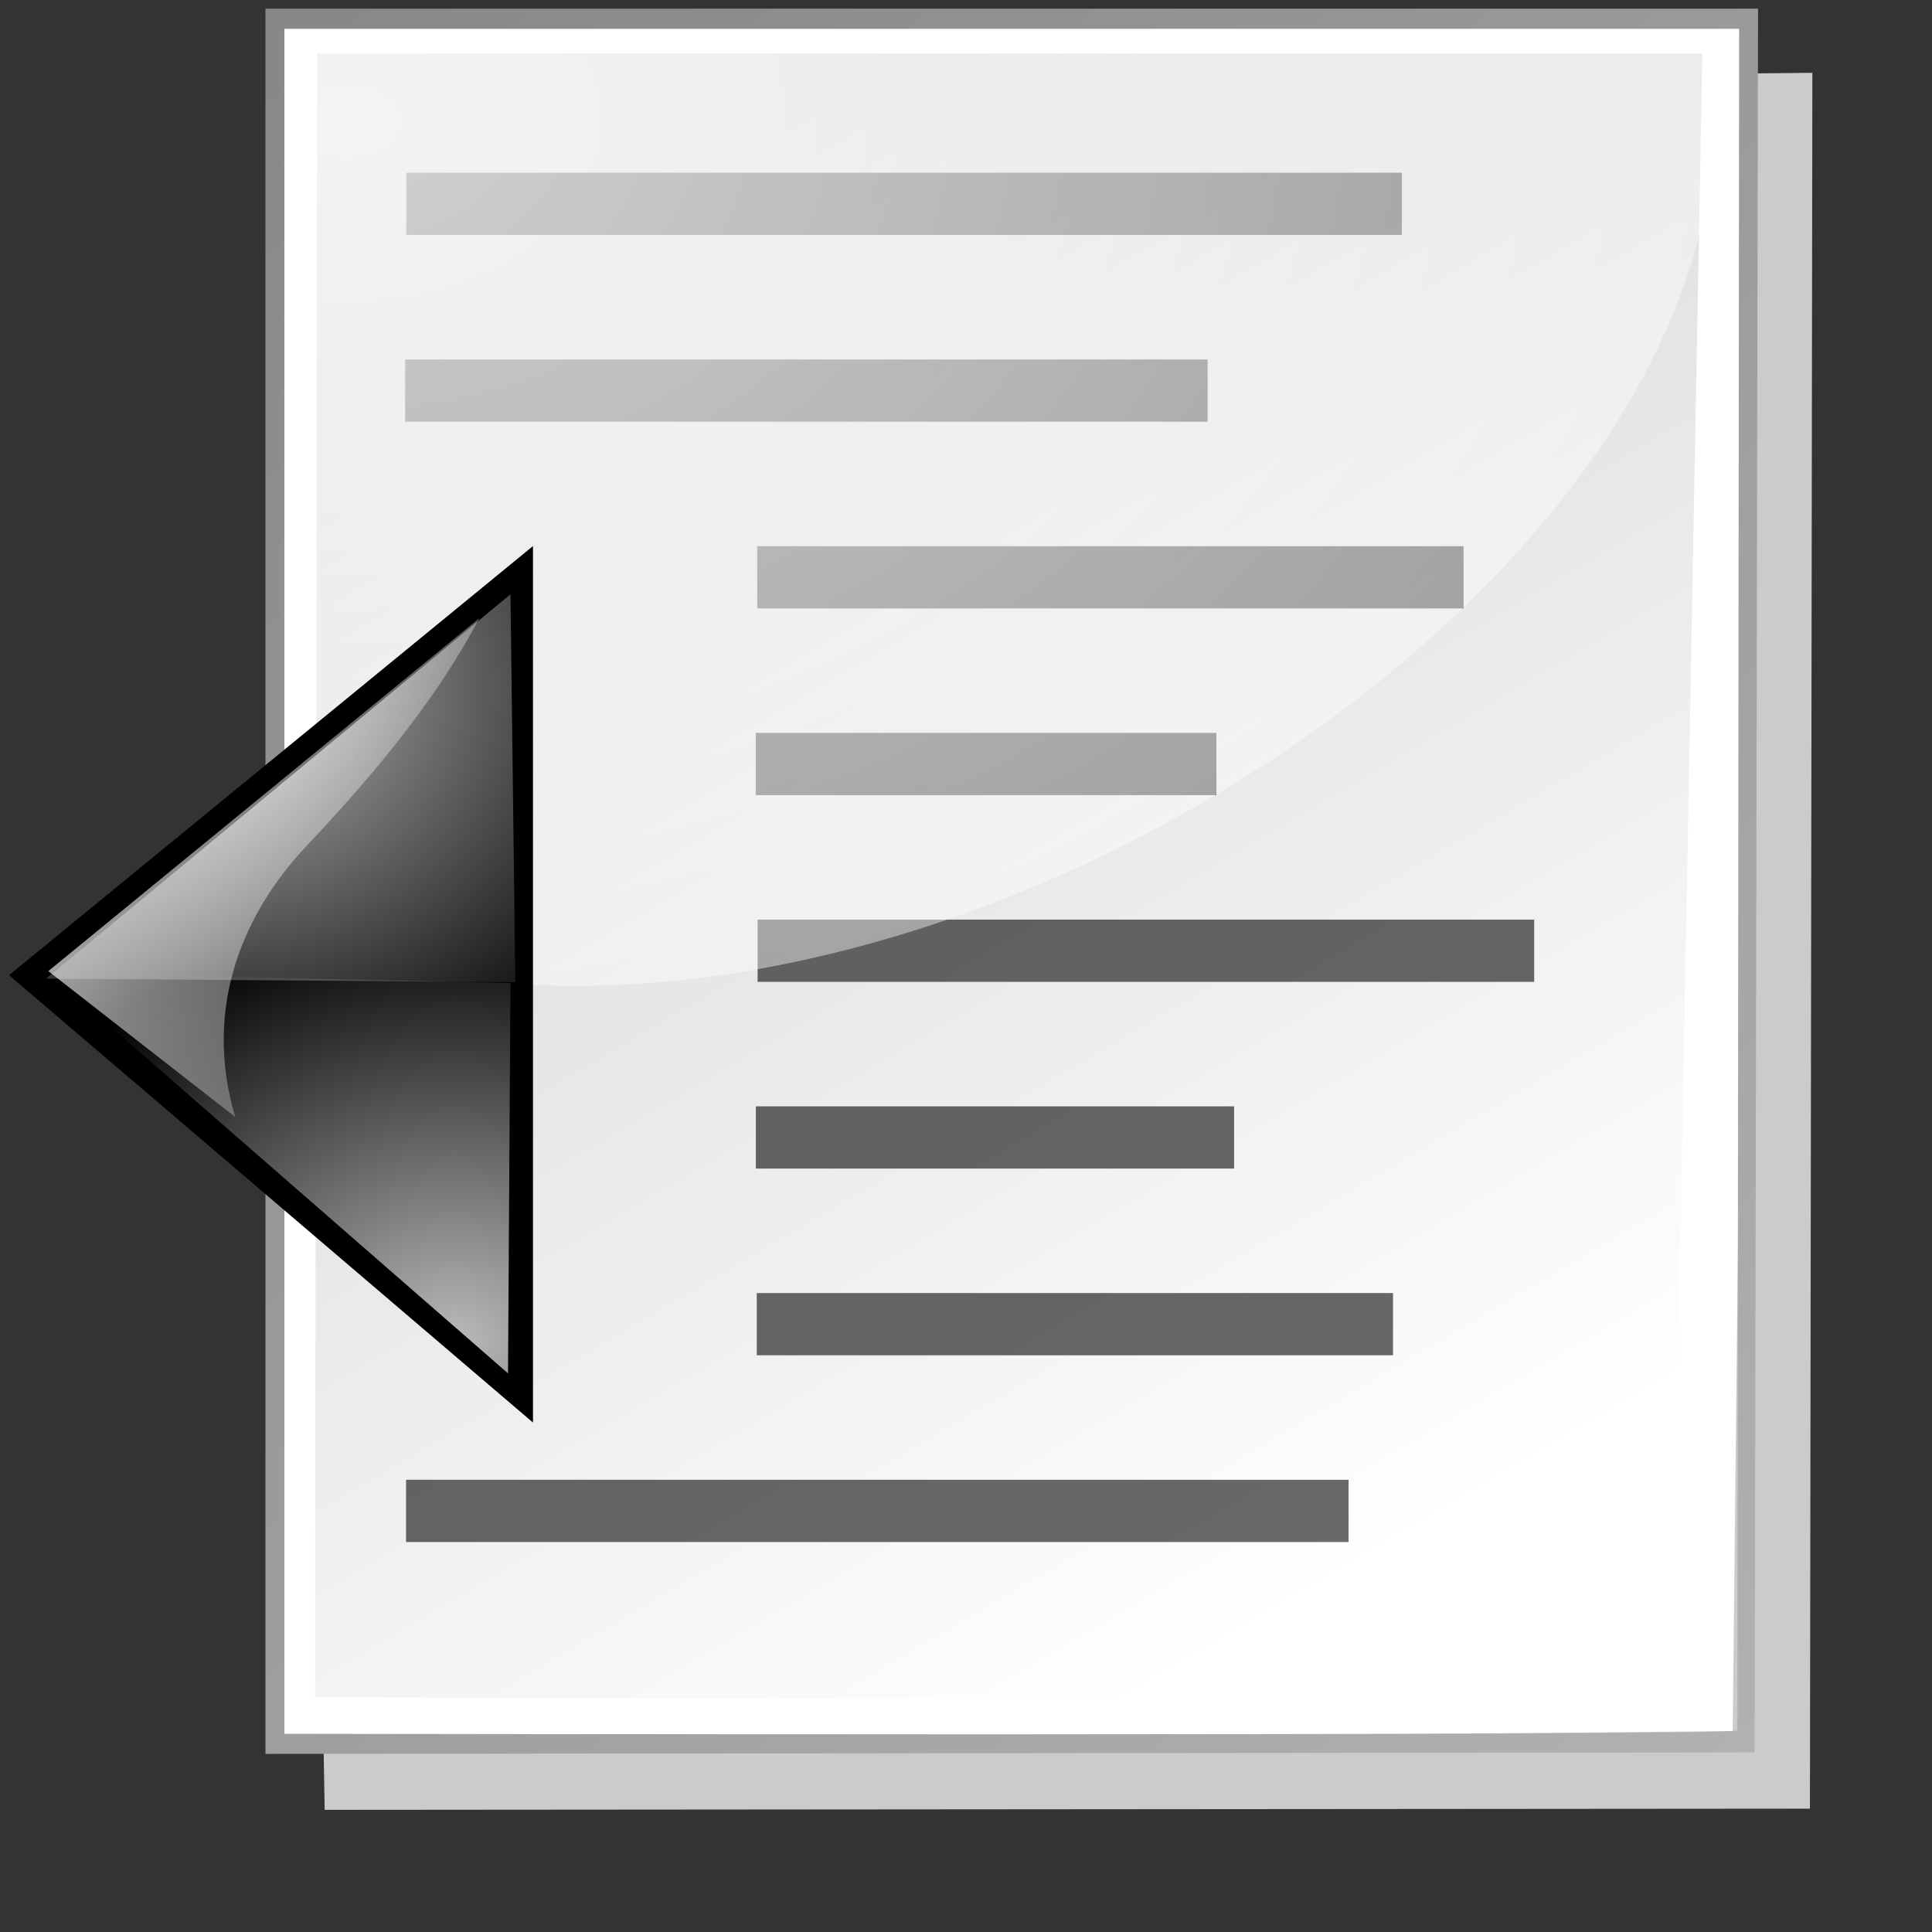 <?xml version="1.0" encoding="UTF-8" standalone="no"?>
<!DOCTYPE svg PUBLIC "-//W3C//DTD SVG 20010904//EN"
"http://www.w3.org/TR/2001/REC-SVG-20010904/DTD/svg10.dtd">
<!-- Created with Inkscape (http://www.inkscape.org/) -->
<svg
   width="64pt"
   height="64pt"
   id="svg7354"
   sodipodi:version="0.32"
   inkscape:version="0.40"
   sodipodi:docbase="/home/nuno/kdeplayground-artwork/oooicons/crystalsvg"
   sodipodi:docname="advancetabminus.svg"
   inkscape:export-filename="/home/nuno/kdeplayground-artwork/oooicons/crystalsvg/advancetabminus.png"
   inkscape:export-xdpi="24.750000"
   inkscape:export-ydpi="24.750000"
   xmlns="http://www.w3.org/2000/svg"
   xmlns:cc="http://web.resource.org/cc/"
   xmlns:inkscape="http://www.inkscape.org/namespaces/inkscape"
   xmlns:sodipodi="http://sodipodi.sourceforge.net/DTD/sodipodi-0.dtd"
   xmlns:rdf="http://www.w3.org/1999/02/22-rdf-syntax-ns#"
   xmlns:dc="http://purl.org/dc/elements/1.1/"
   xmlns:xlink="http://www.w3.org/1999/xlink">
  <rect width="100%" height="100%" fill="#333333" stroke="none"/>
  <defs
     id="defs3">
    <linearGradient
       inkscape:collect="always"
       xlink:href="#graytolightgray"
       id="linearGradient3623"
       gradientUnits="userSpaceOnUse"
       x1="122.43"
       y1="59.054"
       x2="272.468"
       y2="323.769"
       gradientTransform="matrix(0.182,0,0,0.214,4.641,0.358)" />
    <radialGradient
       inkscape:collect="always"
       xlink:href="#XMLID_9_"
       id="radialGradient3622"
       gradientUnits="userSpaceOnUse"
       cx="74.495"
       cy="81.169"
       fx="74.495"
       fy="81.169"
       r="23.694"
       gradientTransform="matrix(0.696,0,0,0.816,10.145,4.039)" />
    <linearGradient
       id="graytolightgray">
      <stop
         style="stop-color:#d4d3d3;stop-opacity:1;"
         offset="0"
         id="stop5101" />
      <stop
         style="stop-color:#ffffff;stop-opacity:1;"
         offset="1"
         id="stop5102" />
    </linearGradient>
    <linearGradient
       inkscape:collect="always"
       xlink:href="#graytolightgray"
       id="linearGradient3621"
       gradientUnits="userSpaceOnUse"
       x1="284.175"
       y1="340.208"
       x2="330.939"
       y2="273.806"
       gradientTransform="matrix(0.182,0,0,0.214,4.641,0.358)" />
    <linearGradient
       id="light75to0">
      <stop
         style="stop-color:#ffffff;stop-opacity:0.729;"
         offset="0"
         id="stop2769" />
      <stop
         style="stop-color:#ffffff;stop-opacity:0;"
         offset="1"
         id="stop2770" />
    </linearGradient>
    <radialGradient
       inkscape:collect="always"
       xlink:href="#light75to0"
       id="radialGradient6111"
       gradientTransform="matrix(0.223,0,0,0.175,4.641,1.797000e-2)"
       cx="53.183"
       cy="52.578"
       fx="53.183"
       fy="52.578"
       r="508.295"
       gradientUnits="userSpaceOnUse" />
    <linearGradient
       inkscape:collect="always"
       xlink:href="#garylighttowite"
       id="linearGradient3619"
       gradientUnits="userSpaceOnUse"
       x1="245.914"
       y1="248.018"
       x2="561.864"
       y2="513.912"
       gradientTransform="matrix(0.182,0,0,0.214,4.641,0.358)" />
    <linearGradient
       id="garylighttowite">
      <stop
         style="stop-color:#7d7d7d;stop-opacity:1;"
         offset="0"
         id="stop5106" />
      <stop
         style="stop-color:#d3d4d4;stop-opacity:1;"
         offset="1"
         id="stop5107" />
    </linearGradient>
    <linearGradient
       inkscape:collect="always"
       xlink:href="#garylighttowite"
       id="linearGradient3618"
       gradientUnits="userSpaceOnUse"
       x1="-37.332"
       y1="-50.29"
       x2="578.444"
       y2="648.298"
       gradientTransform="matrix(0.182,0,0,0.214,4.641,0.358)" />
    <radialGradient
       inkscape:collect="always"
       xlink:href="#XMLID_9_"
       id="radialGradient7426"
       gradientUnits="userSpaceOnUse"
       gradientTransform="matrix(0.696,0,0,0.816,10.145,4.039)"
       cx="74.495"
       cy="81.169"
       fx="74.495"
       fy="81.169"
       r="23.694" />
    <radialGradient
       inkscape:collect="always"
       xlink:href="#light75to0"
       id="radialGradient1100"
       gradientUnits="userSpaceOnUse"
       gradientTransform="matrix(0.267,0,0,0.19,1.136,-4.66)"
       cx="53.183"
       cy="52.578"
       fx="53.183"
       fy="52.578"
       r="508.295" />
    <linearGradient
       inkscape:collect="always"
       xlink:href="#graytolightgray"
       id="linearGradient1101"
       gradientUnits="userSpaceOnUse"
       gradientTransform="matrix(0.219,0,0,0.227,1.134,-4.378)"
       x1="122.43"
       y1="59.054"
       x2="272.468"
       y2="323.769" />
    <linearGradient
       inkscape:collect="always"
       xlink:href="#garylighttowite"
       id="linearGradient1102"
       gradientUnits="userSpaceOnUse"
       gradientTransform="matrix(0.219,0,0,0.232,1.224,-4.266)"
       x1="-37.332"
       y1="-50.29"
       x2="578.444"
       y2="648.298" />
    <radialGradient
       inkscape:collect="always"
       xlink:href="#light75to0"
       id="radialGradient1732"
       gradientTransform="matrix(-1.195,0,0,1.019,-2.014,-4.957)"
       cx="-9.764"
       cy="34.729"
       fx="-9.764"
       fy="34.729"
       r="19.372"
       gradientUnits="userSpaceOnUse" />
    <radialGradient
       inkscape:collect="always"
       xlink:href="#light75to0"
       id="radialGradient1734"
       gradientUnits="userSpaceOnUse"
       gradientTransform="matrix(-1.195,0,0,-1.019,-2.014,-4.957)"
       cx="-18.493"
       cy="-62.97"
       fx="-18.493"
       fy="-62.97"
       r="18.766" />
    <linearGradient
       inkscape:collect="always"
       xlink:href="#light75to0"
       id="linearGradient4230"
       gradientTransform="matrix(-0.809,0,0,1.237,-2.569,0)"
       x1="-10.002"
       y1="25.531"
       x2="-27.167"
       y2="40.477"
       gradientUnits="userSpaceOnUse" />
  </defs>
  <sodipodi:namedview
     id="base"
     pagecolor="#ffffff"
     bordercolor="#666666"
     borderopacity="1.0"
     inkscape:pageopacity="0.0"
     inkscape:pageshadow="2"
     inkscape:zoom="6.8125000"
     inkscape:cx="32.000000"
     inkscape:cy="37.871560"
     inkscape:current-layer="layer1"
     showgrid="false"
     inkscape:grid-bbox="false"
     gridspacingy="1pt"
     gridspacingx="1pt"
     gridoriginy="0pt"
     gridoriginx="0pt"
     inkscape:window-width="926"
     inkscape:window-height="595"
     inkscape:window-x="352"
     inkscape:window-y="160"
     showguides="true"
     inkscape:guide-bbox="true" />
  <g
     id="layer1"
     inkscape:label="Layer 1"
     inkscape:groupmode="layer">
    <path
       style="fill:#cbcbcb;fill-opacity:1;fill-rule:evenodd;stroke:none;stroke-width:0.25pt;stroke-linecap:butt;stroke-linejoin:miter;stroke-opacity:1"
       d="M 43.584,3.577 L 80.049,3.216 L 79.942,79.886 L 14.34,79.938 L 14.159,69.467 L 43.584,3.577 z "
       id="path1105"
       sodipodi:nodetypes="cccccc"
       inkscape:export-xdpi="48.818890"
       inkscape:export-ydpi="48.818890" />
    <path
       style="fill:#ffffff;fill-opacity:1;fill-rule:evenodd;stroke:none;stroke-width:0.25pt;stroke-linecap:butt;stroke-linejoin:miter;stroke-opacity:1"
       d="M 12.535,0.87 L 77.341,1.05 L 76.531,76.46 L 12.354,77.049 L 12.535,0.87 z "
       id="path1727"
       sodipodi:nodetypes="ccccc" />
    <path
       d="M 75.19,2.362 L 14.005,2.362 L 13.914,74.969 L 73.842,75.106 L 75.19,2.362 z "
       id="path146"
       style="fill:url(#linearGradient1101);fill-opacity:1"
       sodipodi:nodetypes="ccccc" />
    <rect
       style="fill:#000000;fill-opacity:0.587;stroke:#000000;stroke-width:0;stroke-linecap:round;stroke-linejoin:miter;stroke-miterlimit:4;stroke-dashoffset:0;stroke-opacity:1"
       id="rect1107"
       width="43.975"
       height="2.749"
       x="-61.92"
       y="7.629"
       transform="scale(-1,1)" />
    <rect
       style="fill:#000000;fill-opacity:0.587;stroke:#000000;stroke-width:0;stroke-linecap:round;stroke-linejoin:miter;stroke-miterlimit:4;stroke-dashoffset:0;stroke-opacity:1"
       id="rect1108"
       width="34.3"
       height="2.749"
       x="-67.762"
       y="40.618"
       transform="scale(-1,1)" />
    <rect
       style="fill:#000000;fill-opacity:0.587;stroke:#000000;stroke-width:0;stroke-linecap:round;stroke-linejoin:miter;stroke-miterlimit:4;stroke-dashoffset:0;stroke-opacity:1"
       id="rect1109"
       width="20.346"
       height="2.749"
       x="-53.726"
       y="32.371"
       transform="scale(-1,1)" />
    <rect
       style="fill:#000000;fill-opacity:0.587;stroke:#000000;stroke-width:0;stroke-linecap:round;stroke-linejoin:miter;stroke-miterlimit:4;stroke-dashoffset:0;stroke-opacity:1"
       id="rect1110"
       width="31.199"
       height="2.749"
       x="-64.643"
       y="24.124"
       transform="scale(-1,1)" />
    <rect
       style="fill:#000000;fill-opacity:0.587;stroke:#000000;stroke-width:0;stroke-linecap:round;stroke-linejoin:miter;stroke-miterlimit:4;stroke-dashoffset:0;stroke-opacity:1"
       id="rect1111"
       width="35.442"
       height="2.749"
       x="-53.338"
       y="15.877"
       transform="scale(-1,1)" />
    <rect
       style="fill:#000000;fill-opacity:0.587;stroke:#000000;stroke-width:0;stroke-linecap:round;stroke-linejoin:miter;stroke-miterlimit:4;stroke-dashoffset:0;stroke-opacity:1"
       id="rect1112"
       width="28.101"
       height="2.749"
       x="-61.527"
       y="57.112"
       transform="scale(-1,1)" />
    <rect
       style="fill:#000000;fill-opacity:0.587;stroke:#000000;stroke-width:0;stroke-linecap:round;stroke-linejoin:miter;stroke-miterlimit:4;stroke-dashoffset:0;stroke-opacity:1"
       id="rect1113"
       width="21.122"
       height="2.749"
       x="-54.508"
       y="48.865"
       transform="scale(-1,1)" />
    <rect
       style="fill:#000000;fill-opacity:0.587;stroke:#000000;stroke-width:0;stroke-linecap:round;stroke-linejoin:miter;stroke-miterlimit:4;stroke-dashoffset:0;stroke-opacity:1"
       id="rect1129"
       width="41.629"
       height="2.749"
       x="-59.564"
       y="65.36"
       transform="scale(-1,1)" />
    <path
       d="M 76.815,1.271 C 76.815,2.141 76.737,76.07 76.737,76.433 C 76.497,76.688 13.377,76.579 12.56,76.579 C 12.56,75.708 12.56,2.143 12.56,1.272 C 13.379,1.271 75.997,1.271 76.815,1.271 z M 77.233,0.383 L 11.725,0.383 L 11.725,77.466 L 77.498,77.401 L 77.65,0.383 L 77.233,0.383 z "
       id="path225"
       style="fill:url(#linearGradient1102);fill-opacity:1"
       sodipodi:nodetypes="ccccccccccc" />
    <path
       d="M 75.347,9.009 L 75.347,2.181 L 13.97,2.181 L 13.914,41.727 C 37.491,49.831 71.617,29.378 75.347,9.009 z "
       id="path195"
       style="fill:url(#radialGradient1100);fill-opacity:1"
       sodipodi:nodetypes="ccccc" />
    <path
       style="fill:#000000;fill-opacity:1;stroke:none;stroke-width:1.837;stroke-linecap:round;stroke-linejoin:round;stroke-miterlimit:4;stroke-dashoffset:0;stroke-opacity:1"
       d="M 23.541,24.119 L 0.401,43.072 L 23.541,62.832 L 23.541,24.119 z "
       id="rect1102"
       sodipodi:nodetypes="cccc" />
    <path
       style="fill:url(#radialGradient1732);fill-opacity:1;stroke:none;stroke-width:0.962;stroke-linecap:round;stroke-linejoin:round;stroke-miterlimit:4;stroke-dashoffset:0;stroke-opacity:1"
       d="M 22.547,26.248 L 2.038,43.222 L 22.762,43.385 L 22.547,26.248 z "
       id="path1106"
       sodipodi:nodetypes="cccc" />
    <path
       style="fill:url(#radialGradient1734);fill-opacity:1;stroke:none;stroke-width:0.962;stroke-linecap:round;stroke-linejoin:round;stroke-miterlimit:4;stroke-dashoffset:0;stroke-opacity:1"
       d="M 22.439,60.66 L 2.145,42.961 L 22.547,43.419 L 22.439,60.66 z "
       id="path1733"
       sodipodi:nodetypes="cccc" />
    <path
       style="fill:url(#linearGradient4230);fill-opacity:1;fill-rule:evenodd;stroke:none;stroke-width:0.25pt;stroke-linecap:butt;stroke-linejoin:miter;stroke-opacity:1"
       d="M 2.133,42.893 L 10.39,49.336 C 8.913,44.384 10.862,40.204 13.519,37.387 C 16.853,33.851 19.382,30.69 21.175,27.299 L 2.133,42.893 z "
       id="path3605"
       sodipodi:nodetypes="ccscc"
       inkscape:export-xdpi="36.000000"
       inkscape:export-ydpi="36.000000" />
  </g>
</svg>
